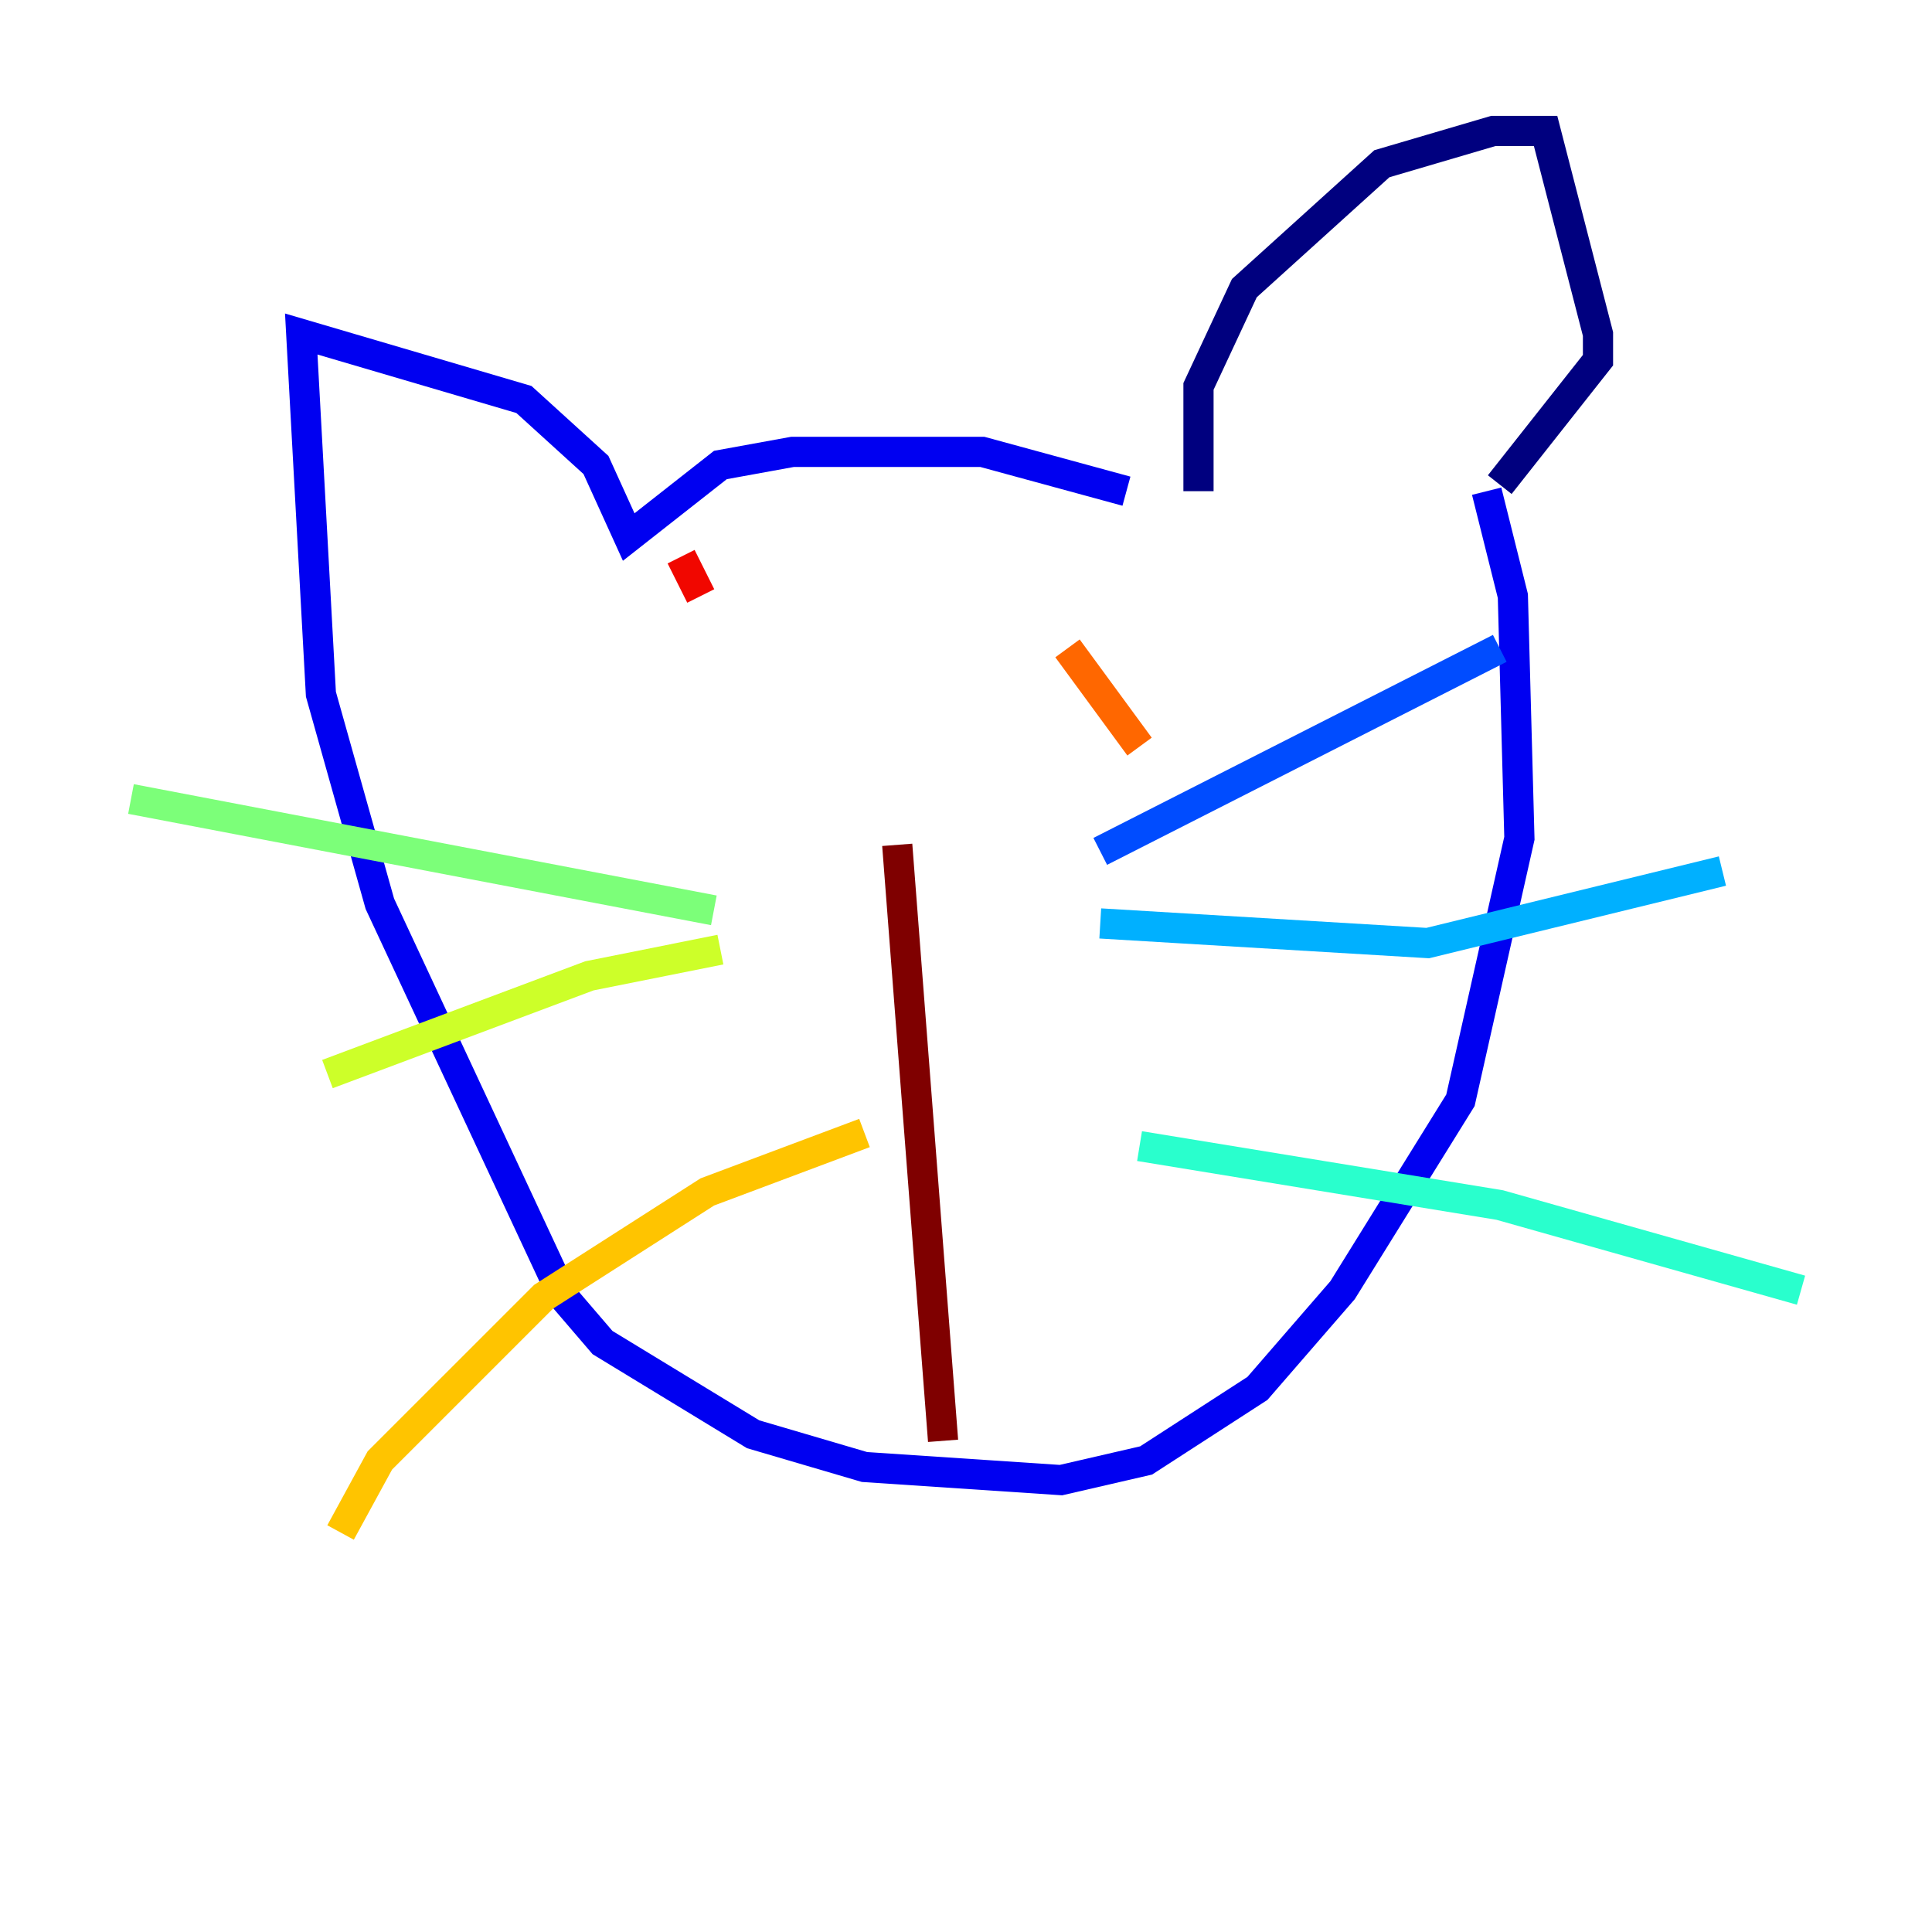 <?xml version="1.0" encoding="utf-8" ?>
<svg baseProfile="tiny" height="128" version="1.2" viewBox="0,0,128,128" width="128" xmlns="http://www.w3.org/2000/svg" xmlns:ev="http://www.w3.org/2001/xml-events" xmlns:xlink="http://www.w3.org/1999/xlink"><defs /><polyline fill="none" points="79.403,32.542 79.403,25.6 82.441,19.091 91.552,10.848 98.929,8.678 102.4,8.678 105.871,22.129 105.871,23.864 99.363,32.108" stroke="#00007f" stroke-width="2" /><polyline fill="none" points="74.63,32.542 65.085,29.939 52.502,29.939 47.729,30.807 41.654,35.58 39.485,30.807 34.712,26.468 19.959,22.129 21.261,45.993 25.166,59.878 37.315,85.912 39.919,88.949 49.898,95.024 57.275,97.193 70.291,98.061 75.932,96.759 83.308,91.986 88.949,85.478 96.759,72.895 100.664,55.539 100.231,39.485 98.495,32.542" stroke="#0000f1" stroke-width="2" /><polyline fill="none" points="72.895,56.407 99.363,42.956" stroke="#004cff" stroke-width="2" /><polyline fill="none" points="72.895,61.18 94.59,62.481 114.115,57.709" stroke="#00b0ff" stroke-width="2" /><polyline fill="none" points="75.498,75.932 99.363,79.837 119.322,85.478" stroke="#29ffcd" stroke-width="2" /><polyline fill="none" points="47.295,60.312 8.678,52.936" stroke="#7cff79" stroke-width="2" /><polyline fill="none" points="47.729,62.915 39.051,64.651 21.695,71.159" stroke="#cdff29" stroke-width="2" /><polyline fill="none" points="57.275,75.064 46.861,78.969 36.014,85.912 25.166,96.759 22.563,101.532" stroke="#ffc400" stroke-width="2" /><polyline fill="none" points="70.725,42.956 75.498,49.464" stroke="#ff6700" stroke-width="2" /><polyline fill="none" points="45.125,36.881 46.427,39.485" stroke="#f10700" stroke-width="2" /><polyline fill="none" points="59.444,55.973 62.481,95.458" stroke="#7f0000" stroke-width="2" /></svg>